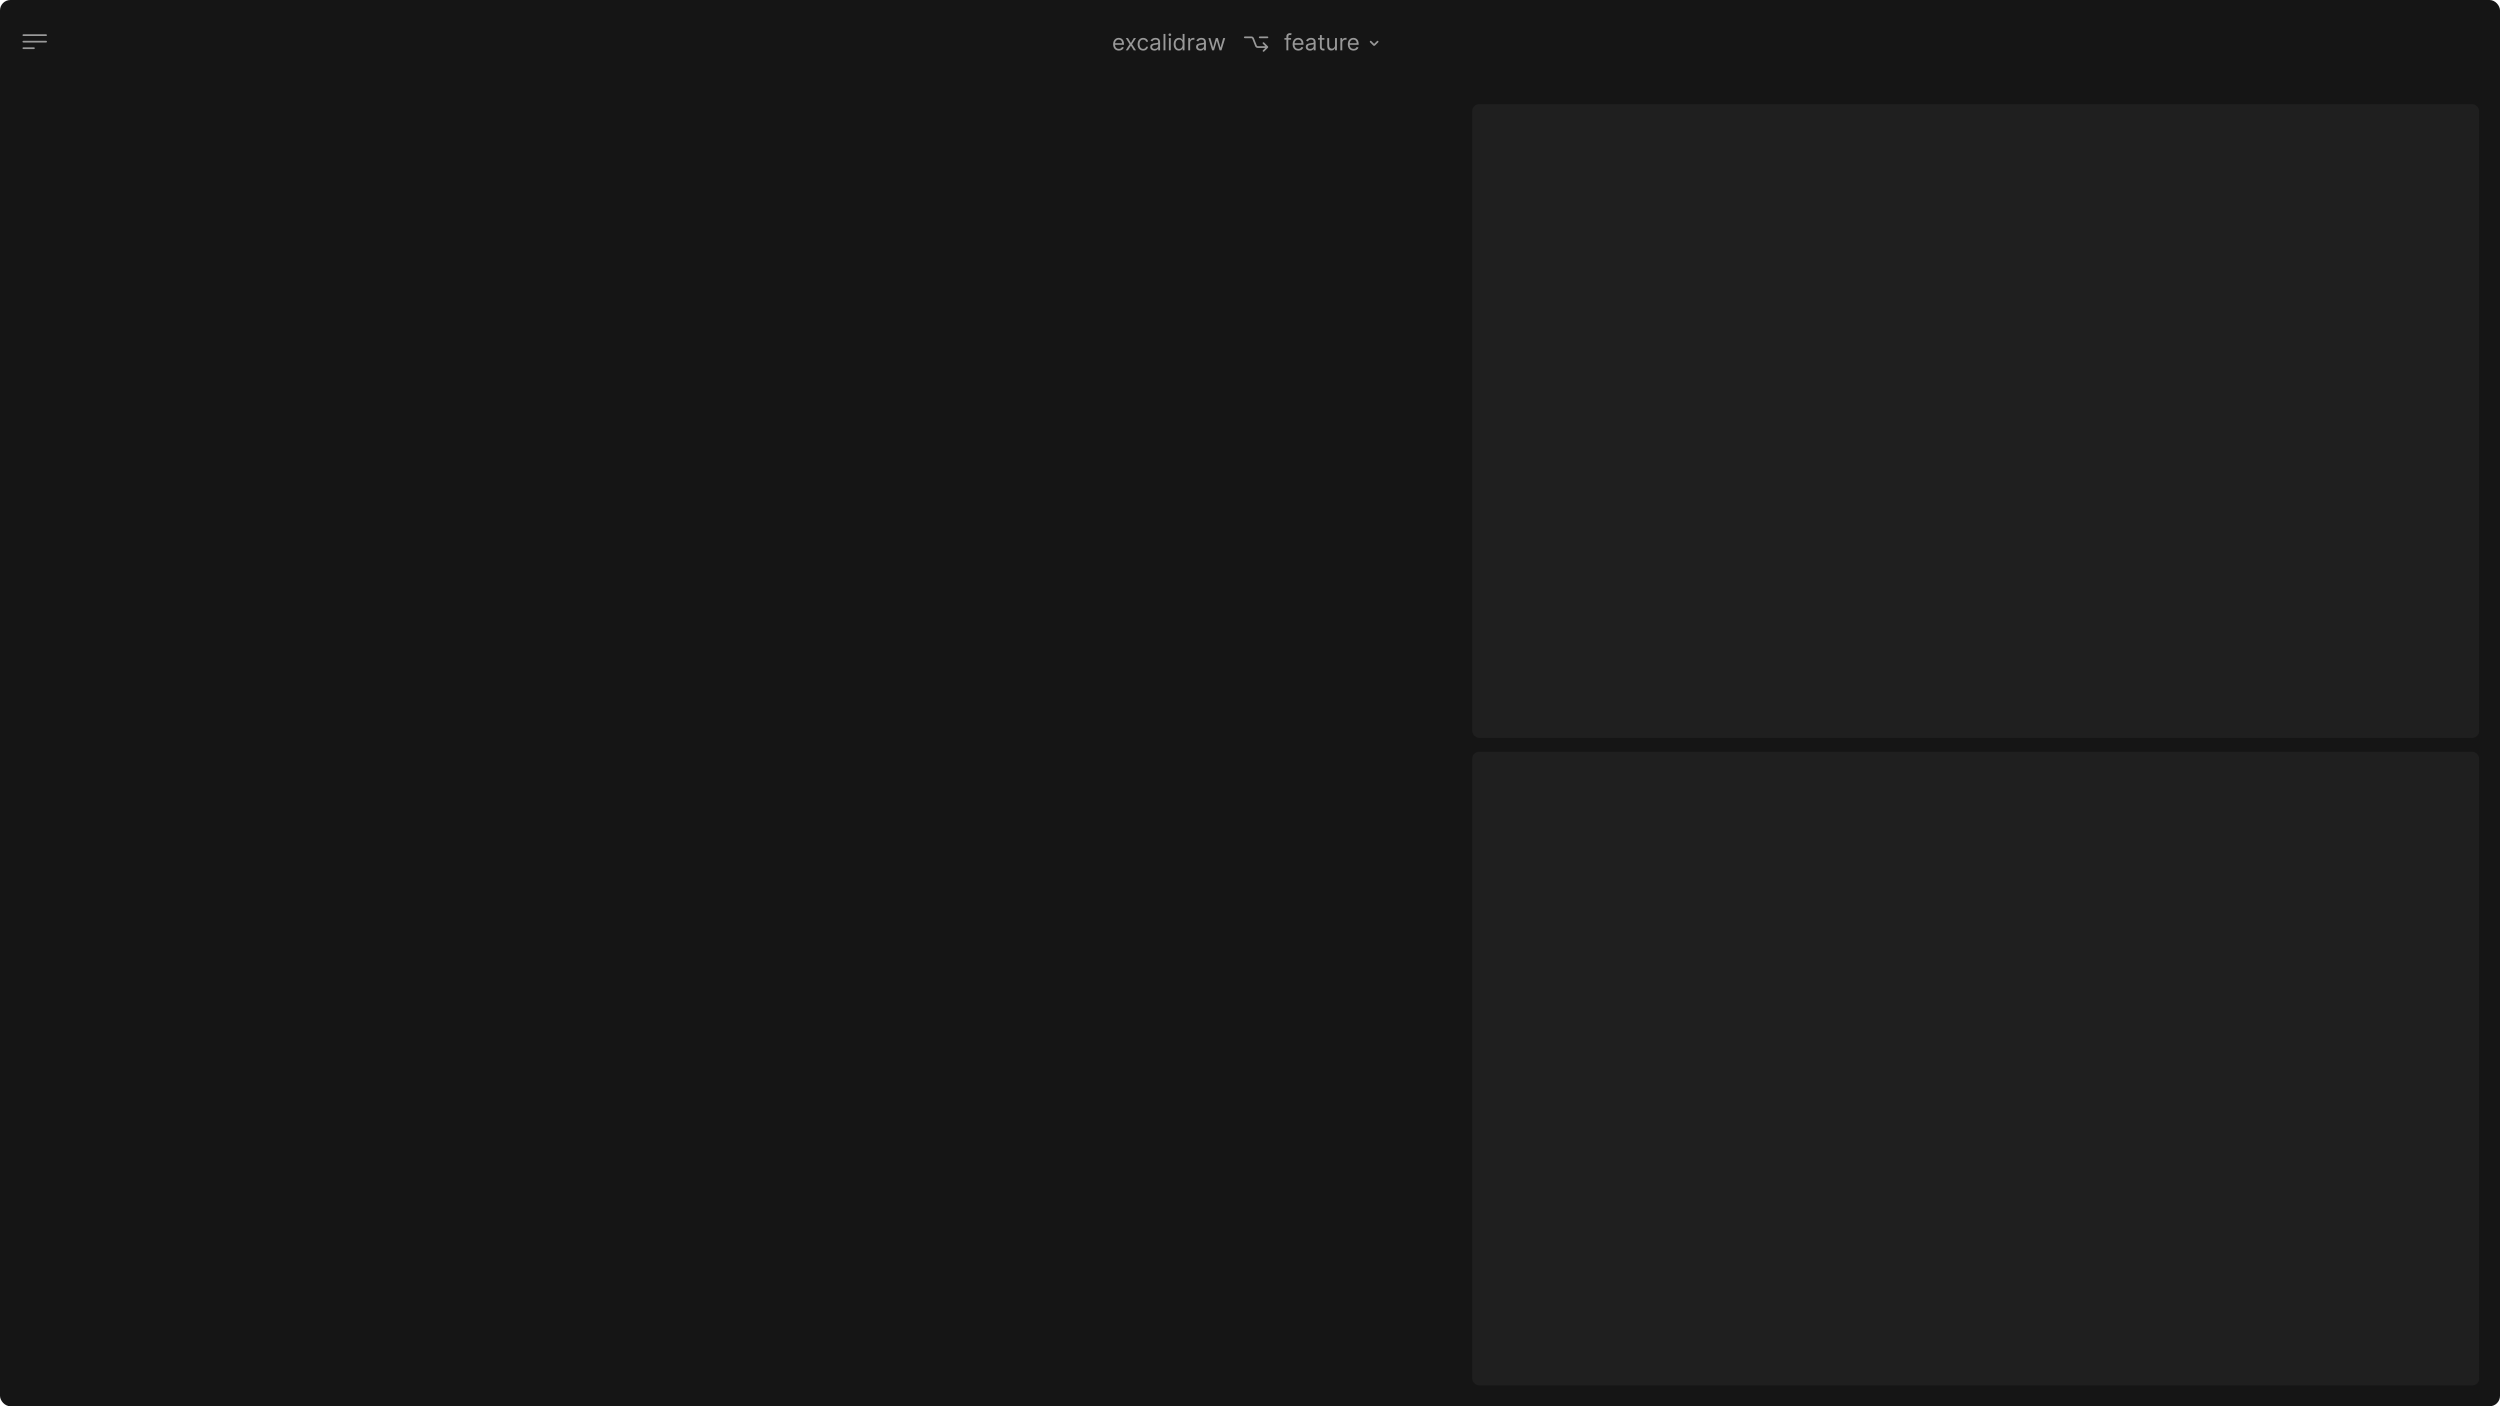 <svg xmlns="http://www.w3.org/2000/svg" width="1440" height="810" viewBox="0 0 1440 810" fill="none">
  <rect width="1440" height="810" rx="6" fill="#151515"/>
  <rect x="848" y="60" width="580" height="365" rx="4" fill="#1F1F1F"/>
  <rect x="848" y="433" width="580" height="365" rx="4" fill="#1F1F1F"/>
  <path d="M1400 74C1400 72.895 1400.9 72 1402 72H1414C1415.1 72 1416 72.895 1416 74V86C1416 87.105 1415.1 88 1414 88H1402C1400.9 88 1400 87.105 1400 86V74Z" class="loading"/>
  <rect x="860" y="445" width="117" height="16" rx="2" class="loading"/>
  <rect x="860" y="72" width="117" height="16" rx="2" class="loading"/>
  <path d="M1400 447C1400 445.895 1400.9 445 1402 445H1414C1415.1 445 1416 445.895 1416 447V459C1416 460.105 1415.1 461 1414 461H1402C1400.9 461 1400 460.105 1400 459V447Z" class="loading"/>
  <rect x="12" y="60" width="112" height="16" rx="2" class="loading"/>
  <rect x="12" y="110" width="126" height="16" rx="2" class="loading"/>
  <rect x="12" y="162" width="112" height="16" rx="2" class="loading"/>
  <rect x="12" y="318" width="112" height="16" rx="2" class="loading"/>
  <rect x="12" y="214" width="101" height="16" rx="2" class="loading"/>
  <rect x="12" y="370" width="101" height="16" rx="2" class="loading"/>
  <rect x="12" y="266" width="95" height="16" rx="2" class="loading"/>
  <rect x="12" y="136" width="101" height="16" rx="2" class="loading"/>
  <rect x="12" y="188" width="89" height="16" rx="2" class="loading"/>
  <rect x="12" y="344" width="89" height="16" rx="2" class="loading"/>
  <rect x="12" y="240" width="89" height="16" rx="2" class="loading"/>
  <rect x="12" y="292" width="107" height="16" rx="2" class="loading"/>
  <path d="M644.47 29.148C645.911 29.148 646.963 28.428 647.295 27.357L646.243 27.061C645.966 27.8 645.324 28.169 644.47 28.169C643.191 28.169 642.31 27.343 642.259 25.824H647.406V25.362C647.406 22.722 645.837 21.817 644.359 21.817C642.439 21.817 641.165 23.331 641.165 25.51C641.165 27.689 642.42 29.148 644.47 29.148ZM642.259 24.882C642.333 23.779 643.113 22.796 644.359 22.796C645.541 22.796 646.298 23.682 646.298 24.882H642.259ZM649.686 21.909H648.43L650.683 25.454L648.43 29H649.686L651.384 26.249L653.083 29H654.339L652.049 25.454L654.339 21.909H653.083L651.384 24.808L649.686 21.909ZM658.482 29.148C660.052 29.148 661.086 28.188 661.271 26.932H660.181C659.978 27.707 659.332 28.169 658.482 28.169C657.19 28.169 656.359 27.098 656.359 25.454C656.359 23.848 657.208 22.796 658.482 22.796C659.443 22.796 660.015 23.386 660.181 24.033H661.271C661.086 22.703 659.96 21.817 658.464 21.817C656.543 21.817 655.269 23.331 655.269 25.491C655.269 27.615 656.488 29.148 658.482 29.148ZM664.95 29.166C666.187 29.166 666.834 28.501 667.055 28.04H667.111V29H668.2V24.328C668.2 22.075 666.483 21.817 665.578 21.817C664.507 21.817 663.288 22.186 662.734 23.479L663.768 23.848C664.008 23.331 664.576 22.777 665.615 22.777C666.617 22.777 667.111 23.308 667.111 24.217V24.254C667.111 24.78 666.575 24.734 665.282 24.901C663.967 25.071 662.531 25.362 662.531 26.987C662.531 28.372 663.602 29.166 664.95 29.166ZM665.116 28.188C664.248 28.188 663.62 27.8 663.62 27.043C663.62 26.212 664.378 25.953 665.227 25.842C665.689 25.787 666.926 25.658 667.111 25.436V26.433C667.111 27.32 666.409 28.188 665.116 28.188ZM671.278 19.546H670.189V29H671.278V19.546ZM673.274 29H674.363V21.909H673.274V29ZM673.828 20.727C674.252 20.727 674.603 20.395 674.603 19.989C674.603 19.582 674.252 19.25 673.828 19.25C673.403 19.25 673.052 19.582 673.052 19.989C673.052 20.395 673.403 20.727 673.828 20.727ZM679.036 29.148C680.403 29.148 680.864 28.298 681.104 27.91H681.233V29H682.286V19.546H681.197V23.035H681.104C680.864 22.666 680.439 21.817 679.055 21.817C677.263 21.817 676.026 23.239 676.026 25.473C676.026 27.726 677.263 29.148 679.036 29.148ZM679.184 28.169C677.817 28.169 677.116 26.969 677.116 25.454C677.116 23.959 677.799 22.796 679.184 22.796C680.513 22.796 681.215 23.866 681.215 25.454C681.215 27.061 680.495 28.169 679.184 28.169ZM684.433 29H685.522V24.513C685.522 23.553 686.279 22.851 687.313 22.851C687.604 22.851 687.904 22.906 687.978 22.925V21.817C687.854 21.808 687.567 21.798 687.406 21.798C686.556 21.798 685.818 22.278 685.559 22.98H685.485V21.909H684.433V29ZM691.356 29.166C692.593 29.166 693.24 28.501 693.461 28.04H693.517V29H694.606V24.328C694.606 22.075 692.889 21.817 691.984 21.817C690.913 21.817 689.694 22.186 689.14 23.479L690.174 23.848C690.415 23.331 690.982 22.777 692.021 22.777C693.023 22.777 693.517 23.308 693.517 24.217V24.254C693.517 24.78 692.981 24.734 691.689 24.901C690.373 25.071 688.937 25.362 688.937 26.987C688.937 28.372 690.008 29.166 691.356 29.166ZM691.522 28.188C690.655 28.188 690.027 27.8 690.027 27.043C690.027 26.212 690.784 25.953 691.633 25.842C692.095 25.787 693.332 25.658 693.517 25.436V26.433C693.517 27.32 692.815 28.188 691.522 28.188ZM698.201 29H699.272L700.824 23.553H700.934L702.485 29H703.556L705.717 21.909H704.572L703.039 27.32H702.966L701.47 21.909H700.306L698.792 27.338H698.718L697.186 21.909H696.041L698.201 29Z" fill="#999999"/>
  <path fill-rule="evenodd" clip-rule="evenodd" d="M716.5 21.5C716.5 21.224 716.724 21 717 21H720.833C721.45 21 722.003 21.377 722.229 21.951L723.931 26.279C724.007 26.47 724.191 26.596 724.397 26.596H728.813L727.391 25.174C727.196 24.979 727.196 24.662 727.391 24.467C727.586 24.272 727.903 24.272 728.098 24.467L730.303 26.672C730.537 26.906 730.537 27.286 730.303 27.521L728.135 29.688C727.94 29.884 727.624 29.884 727.428 29.688C727.233 29.493 727.233 29.177 727.428 28.981L728.813 27.596H724.397C723.78 27.596 723.226 27.219 723.001 26.645L721.298 22.317C721.223 22.126 721.039 22 720.833 22H717C716.724 22 716.5 21.776 716.5 21.5ZM725.581 22L730.058 22C730.334 22 730.558 21.776 730.558 21.5C730.558 21.224 730.334 21 730.058 21L725.581 21C725.305 21 725.081 21.224 725.081 21.5C725.081 21.776 725.305 22 725.581 22Z" fill="#999999"/>
  <path d="M743.655 21.909H742.067V21.189C742.067 20.487 742.362 20.118 743.082 20.118C743.396 20.118 743.581 20.192 743.692 20.229L744.006 19.287C743.839 19.213 743.507 19.102 742.972 19.102C741.956 19.102 740.977 19.712 740.977 20.93V21.909H739.832V22.832H740.977V29H742.067V22.832H743.655V21.909ZM747.863 29.148C749.303 29.148 750.356 28.428 750.688 27.357L749.635 27.061C749.358 27.8 748.717 28.169 747.863 28.169C746.584 28.169 745.702 27.343 745.651 25.824H750.799V25.362C750.799 22.722 749.229 21.817 747.752 21.817C745.831 21.817 744.557 23.331 744.557 25.51C744.557 27.689 745.813 29.148 747.863 29.148ZM745.651 24.882C745.725 23.779 746.506 22.796 747.752 22.796C748.934 22.796 749.691 23.682 749.691 24.882H745.651ZM754.543 29.166C755.78 29.166 756.426 28.501 756.648 28.04H756.703V29H757.793V24.328C757.793 22.075 756.075 21.817 755.171 21.817C754.1 21.817 752.881 22.186 752.327 23.479L753.361 23.848C753.601 23.331 754.169 22.777 755.208 22.777C756.209 22.777 756.703 23.308 756.703 24.217V24.254C756.703 24.78 756.168 24.734 754.875 24.901C753.559 25.071 752.124 25.362 752.124 26.987C752.124 28.372 753.195 29.166 754.543 29.166ZM754.709 28.188C753.841 28.188 753.213 27.8 753.213 27.043C753.213 26.212 753.97 25.953 754.82 25.842C755.281 25.787 756.519 25.658 756.703 25.436V26.433C756.703 27.32 756.002 28.188 754.709 28.188ZM762.865 21.909H761.351V20.21H760.261V21.909H759.19V22.832H760.261V27.264C760.261 28.501 761.259 29.092 762.182 29.092C762.588 29.092 762.847 29.018 762.994 28.963L762.773 27.984C762.68 28.003 762.533 28.04 762.293 28.04C761.813 28.04 761.351 27.892 761.351 26.969V22.832H762.865V21.909ZM768.973 26.101C768.973 27.43 767.957 28.04 767.145 28.04C766.24 28.04 765.593 27.375 765.593 26.341V21.909H764.504V26.415C764.504 28.224 765.464 29.092 766.794 29.092C767.865 29.092 768.566 28.52 768.899 27.8H768.973V29H770.062V21.909H768.973V26.101ZM772.058 29H773.147V24.513C773.147 23.553 773.904 22.851 774.938 22.851C775.229 22.851 775.529 22.906 775.603 22.925V21.817C775.479 21.808 775.192 21.798 775.031 21.798C774.181 21.798 773.443 22.278 773.184 22.98H773.11V21.909H772.058V29ZM779.652 29.148C781.092 29.148 782.145 28.428 782.477 27.357L781.425 27.061C781.148 27.8 780.506 28.169 779.652 28.169C778.373 28.169 777.491 27.343 777.441 25.824H782.588V25.362C782.588 22.722 781.018 21.817 779.541 21.817C777.621 21.817 776.346 23.331 776.346 25.51C776.346 27.689 777.602 29.148 779.652 29.148ZM777.441 24.882C777.514 23.779 778.295 22.796 779.541 22.796C780.723 22.796 781.48 23.682 781.48 24.882H777.441Z" fill="#999999"/>
  <path d="M793.5 24L791.571 25.929C791.532 25.968 791.468 25.968 791.429 25.929L789.5 24" stroke="#999999" stroke-linecap="round"/>
  <path d="M13.437 19.75C13.161 19.75 12.937 19.974 12.937 20.25C12.937 20.526 13.161 20.75 13.437 20.75V19.75ZM26.562 20.75C26.838 20.75 27.062 20.526 27.062 20.25C27.062 19.974 26.838 19.75 26.562 19.75V20.75ZM13.437 23.5C13.161 23.5 12.937 23.724 12.937 24C12.937 24.276 13.161 24.5 13.437 24.5V23.5ZM26.562 24.5C26.838 24.5 27.062 24.276 27.062 24C27.062 23.724 26.838 23.5 26.562 23.5V24.5ZM13.437 27.25C13.161 27.25 12.937 27.474 12.937 27.75C12.937 28.026 13.161 28.25 13.437 28.25V27.25ZM19.562 28.25C19.838 28.25 20.062 28.026 20.062 27.75C20.062 27.474 19.838 27.25 19.562 27.25V28.25ZM13.437 20.75H26.562V19.75H13.437V20.75ZM13.437 24.5H26.562V23.5H13.437V24.5ZM13.437 28.25H19.562V27.25H13.437V28.25Z" fill="#999999"/>
  <style>
    @keyframes loading {
      0% {
        fill: #242424
      }

      50% {
        fill: #3C3C3C
      }

      100% {
        fill: #242424
      }
    }

    .loading {
      animation: 1.5s loading ease infinite;
    }
  </style>
</svg>